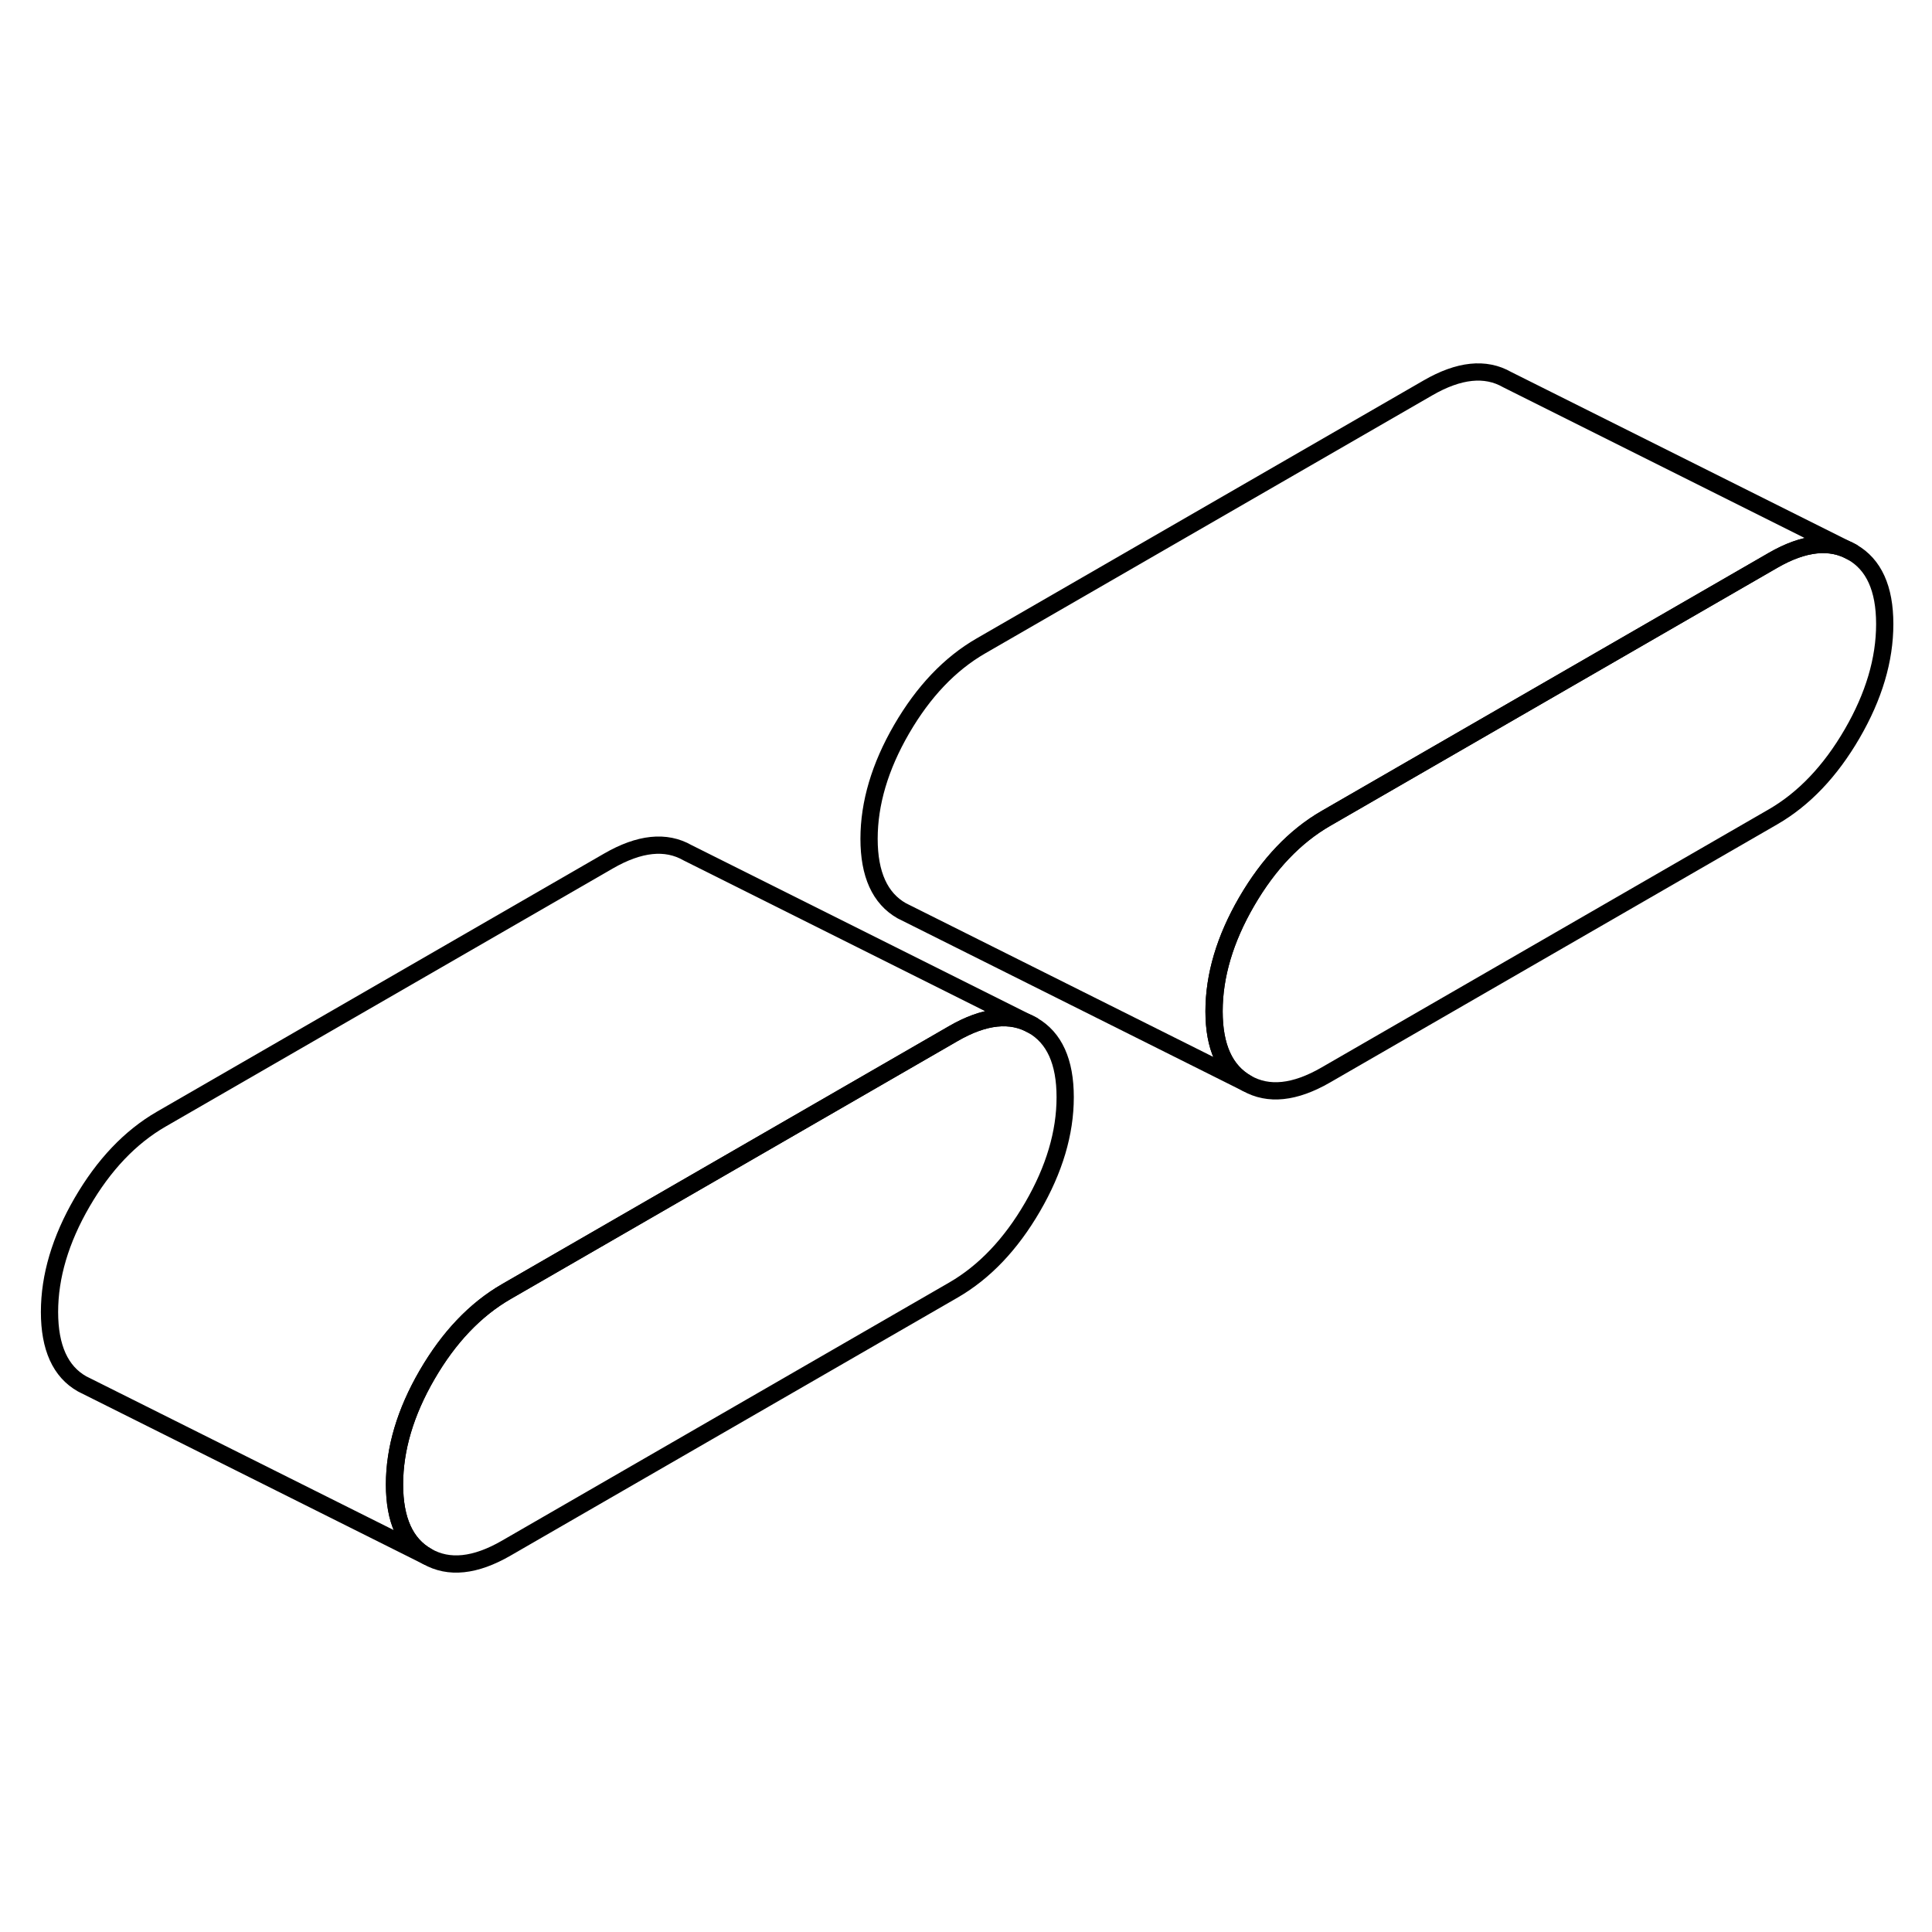 <svg width="48" height="48" viewBox="0 0 112 74" fill="none" xmlns="http://www.w3.org/2000/svg" stroke-width="1px"
     stroke-linecap="round" stroke-linejoin="round">
    <path d="M61.75 44.606C61.75 46.676 61.12 48.796 59.86 50.966C58.6 53.136 57.07 54.746 55.27 55.786L29.35 70.746C27.55 71.786 26.02 71.946 24.76 71.226C23.5 70.516 22.87 69.116 22.87 67.056C22.87 64.996 23.5 62.866 24.76 60.696C26.02 58.526 27.55 56.916 29.35 55.876L55.27 40.916C57.07 39.876 58.6 39.716 59.86 40.436C61.12 41.156 61.75 42.546 61.75 44.606Z" stroke="currentColor" stroke-linejoin="round"/>
    <path d="M109.26 17.176C109.26 19.246 108.63 21.366 107.37 23.536C106.11 25.706 104.58 27.316 102.78 28.356L76.86 43.316C75.06 44.356 73.53 44.516 72.27 43.796C71.01 43.076 70.38 41.686 70.38 39.626C70.38 37.566 71.01 35.436 72.27 33.266C73.53 31.096 75.06 29.486 76.86 28.446L102.78 13.486C104.58 12.446 106.11 12.286 107.37 13.006C108.63 13.726 109.26 15.116 109.26 17.176Z" stroke="currentColor" stroke-linejoin="round"/>
    <path d="M107.37 13.006C106.11 12.286 104.58 12.446 102.78 13.486L76.86 28.446C75.06 29.486 73.53 31.096 72.27 33.266C71.01 35.436 70.38 37.556 70.38 39.626C70.38 41.696 71.01 43.076 72.27 43.796L52.27 33.796C51.01 33.076 50.38 31.686 50.38 29.626C50.38 27.566 51.01 25.436 52.27 23.266C53.53 21.096 55.06 19.486 56.86 18.446L82.78 3.486C84.58 2.446 86.11 2.286 87.37 3.006L107.37 13.006Z" stroke="currentColor" stroke-linejoin="round"/>
    <path d="M59.86 40.436C58.6 39.716 57.07 39.876 55.27 40.916L29.35 55.876C27.55 56.916 26.02 58.526 24.76 60.696C23.5 62.866 22.87 64.986 22.87 67.056C22.87 69.126 23.5 70.516 24.76 71.226L4.76 61.226C3.5 60.516 2.87 59.116 2.87 57.056C2.87 54.996 3.5 52.866 4.76 50.696C6.02 48.526 7.55 46.916 9.35 45.876L35.27 30.916C37.07 29.876 38.6 29.716 39.86 30.436L59.86 40.436Z" stroke="currentColor" stroke-linejoin="round"/>
</svg>